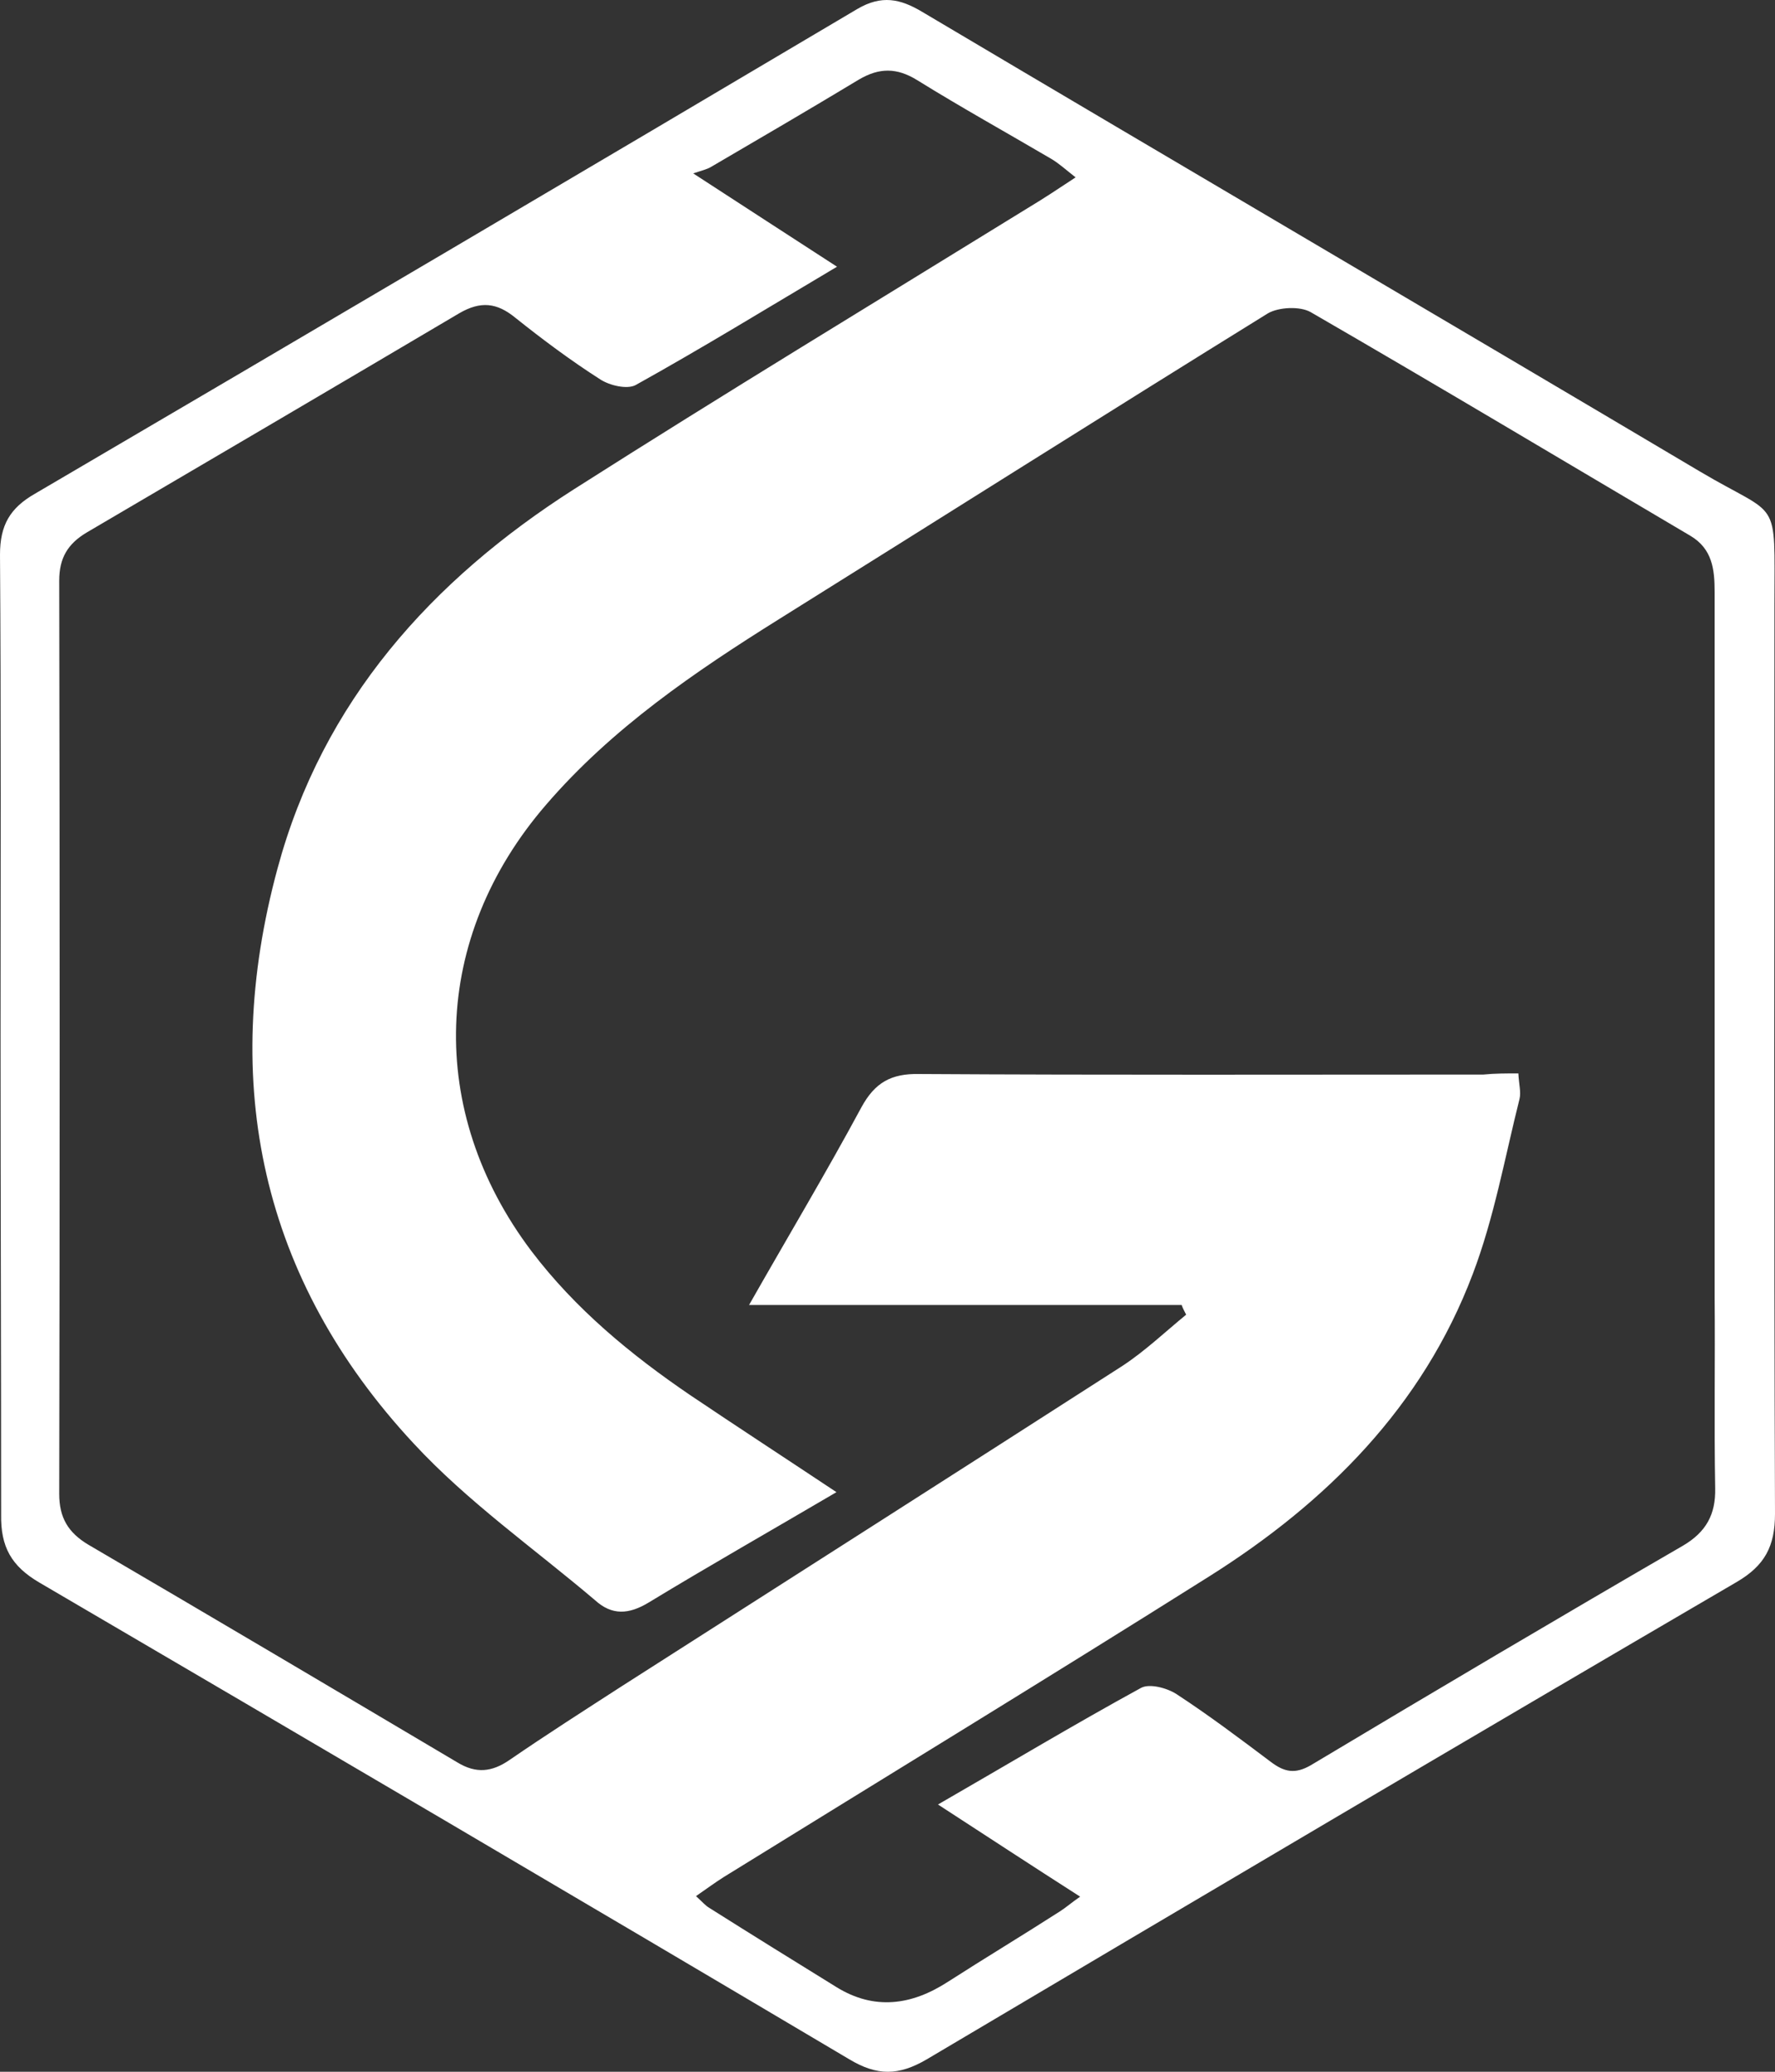 <svg width="36" height="42" viewBox="0 0 36 42" fill="none" xmlns="http://www.w3.org/2000/svg">
<rect x="0" y="0" width="36" height="42" fill="#333333" stroke="none"/>
<path d="M0.011 20.989C0.011 17.736 0.023 14.495 0 11.243C0 10.643 0.206 10.297 0.709 10.009C6.28 6.745 11.84 3.469 17.388 0.182C17.88 -0.106 18.257 -0.026 18.703 0.24C23.954 3.354 29.228 6.445 34.478 9.559C36.114 10.528 35.989 10.032 35.989 12.235C35.989 18.382 35.977 24.529 36 30.688C36 31.346 35.794 31.738 35.222 32.072C29.731 35.279 24.263 38.508 18.795 41.749C18.223 42.084 17.788 42.084 17.228 41.749C11.76 38.508 6.28 35.29 0.801 32.084C0.229 31.75 0.011 31.357 0.023 30.7C0.023 27.448 0.011 24.218 0.011 20.989ZM30.795 21.761C30.806 21.98 30.852 22.142 30.818 22.28C30.52 23.468 30.303 24.691 29.868 25.833C28.85 28.52 26.906 30.458 24.526 31.957C21.266 34.01 17.971 36.017 14.688 38.047C14.505 38.162 14.334 38.289 14.116 38.439C14.254 38.566 14.311 38.635 14.391 38.681C15.249 39.223 16.107 39.754 16.965 40.284C17.731 40.757 18.486 40.653 19.218 40.181C19.973 39.696 20.74 39.235 21.495 38.75C21.621 38.67 21.724 38.577 21.907 38.45C20.934 37.828 20.019 37.228 19.024 36.582C20.465 35.752 21.792 34.956 23.142 34.218C23.314 34.125 23.668 34.218 23.863 34.345C24.515 34.771 25.144 35.244 25.773 35.717C26.048 35.925 26.265 35.971 26.585 35.786C29.091 34.287 31.607 32.799 34.135 31.334C34.604 31.058 34.799 30.7 34.787 30.169C34.764 28.878 34.787 27.597 34.776 26.306C34.776 21.542 34.776 16.767 34.776 12.004C34.776 11.543 34.73 11.127 34.284 10.862C31.722 9.351 29.159 7.817 26.585 6.329C26.368 6.203 25.933 6.226 25.716 6.352C22.398 8.405 19.115 10.482 15.809 12.546C14.093 13.619 12.412 14.761 11.073 16.317C8.751 19.005 8.637 22.523 10.776 25.36C11.668 26.536 12.789 27.459 13.991 28.278C14.951 28.924 15.924 29.558 16.965 30.25C15.649 31.023 14.391 31.738 13.155 32.488C12.755 32.73 12.412 32.753 12.069 32.441C10.833 31.392 9.483 30.446 8.385 29.258C5.296 25.936 4.45 21.957 5.628 17.609C6.543 14.218 8.751 11.762 11.645 9.916C14.688 7.979 17.777 6.11 20.843 4.219C21.152 4.034 21.449 3.838 21.815 3.596C21.609 3.434 21.472 3.308 21.312 3.215C20.408 2.685 19.493 2.177 18.601 1.624C18.189 1.37 17.834 1.37 17.422 1.612C16.427 2.212 15.42 2.8 14.414 3.388C14.334 3.434 14.231 3.458 14.059 3.515C15.123 4.207 16.015 4.784 16.976 5.407C15.558 6.249 14.242 7.056 12.892 7.806C12.721 7.898 12.366 7.817 12.172 7.69C11.577 7.31 11.005 6.883 10.456 6.445C10.078 6.133 9.746 6.099 9.312 6.352C6.795 7.84 4.278 9.317 1.762 10.793C1.373 11.024 1.201 11.312 1.201 11.773C1.213 17.944 1.213 24.114 1.201 30.285C1.201 30.769 1.384 31.069 1.785 31.311C4.29 32.776 6.784 34.252 9.277 35.729C9.655 35.959 9.975 35.925 10.33 35.682C11.085 35.163 11.863 34.667 12.629 34.172C16.004 32.015 19.39 29.858 22.765 27.69C23.222 27.39 23.622 27.009 24.057 26.652C24.023 26.582 23.989 26.525 23.966 26.456C21.072 26.456 18.177 26.456 15.192 26.456C15.992 25.049 16.759 23.768 17.468 22.453C17.743 21.946 18.074 21.761 18.646 21.773C22.456 21.796 26.276 21.784 30.086 21.784C30.315 21.761 30.543 21.761 30.795 21.761Z" fill="white"/>
</svg>
